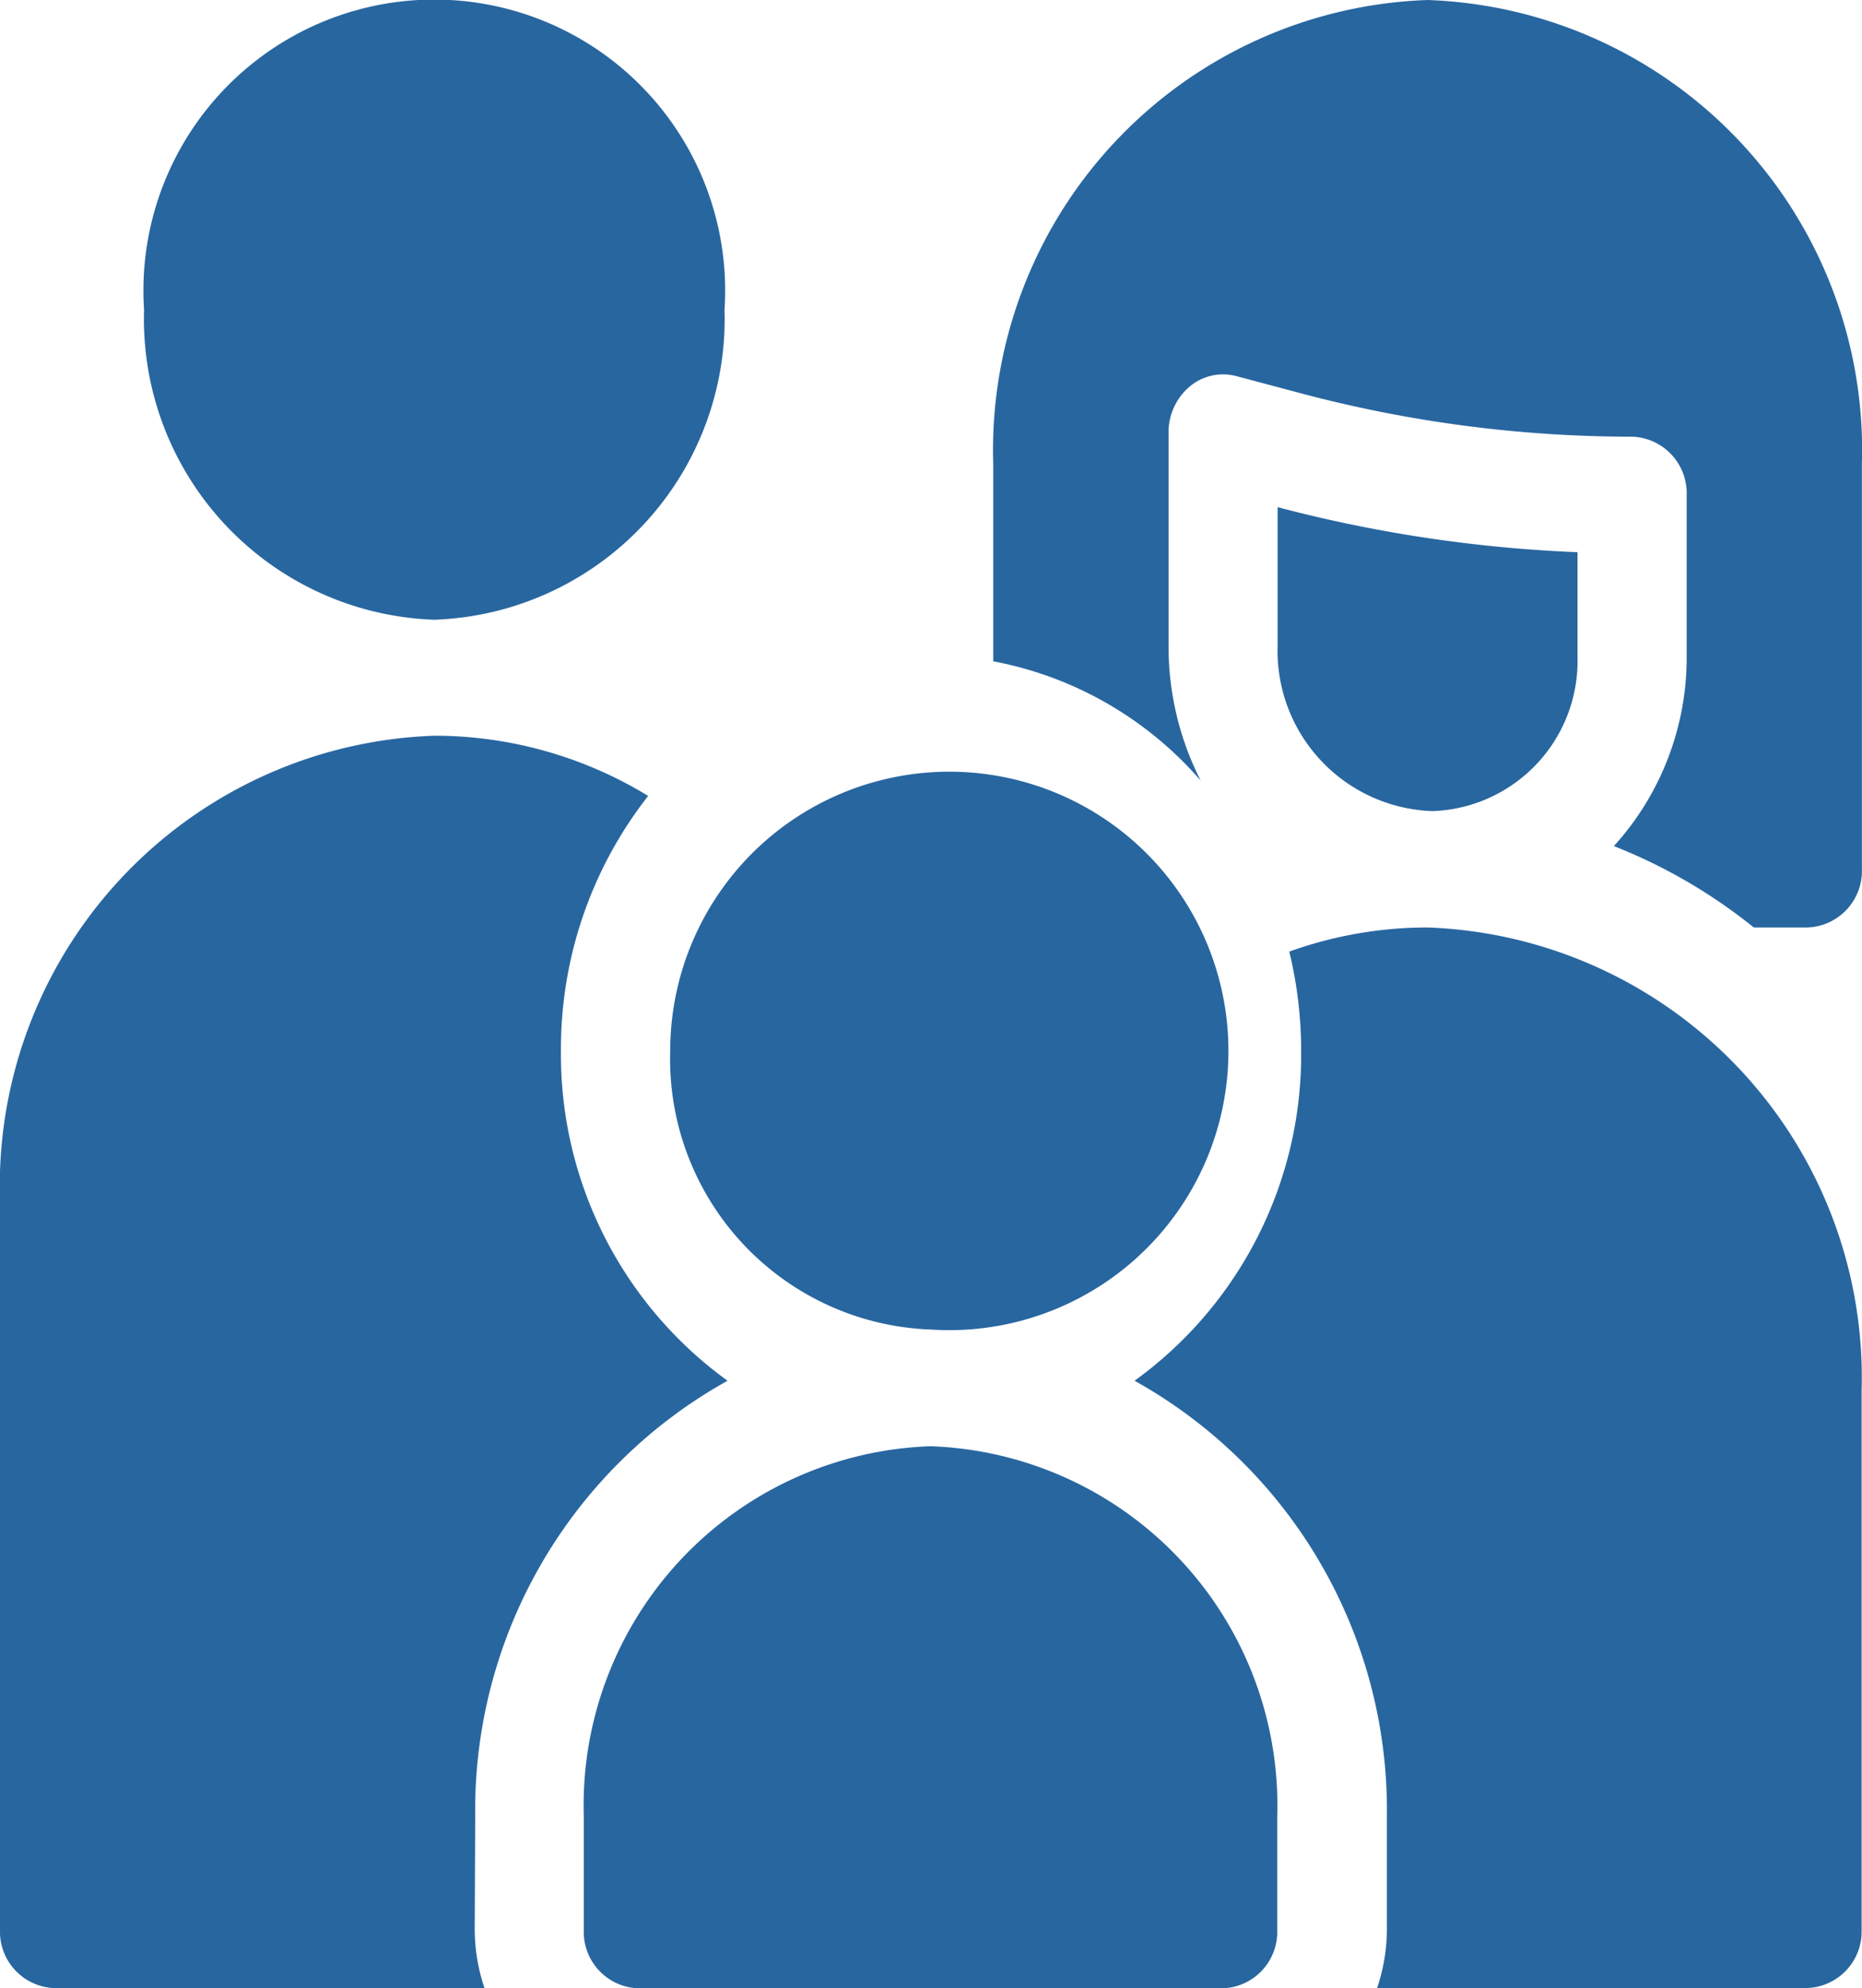 <svg xmlns="http://www.w3.org/2000/svg" width="19" height="20.279" viewBox="0 0 19 20.279">
  <g id="Group_16075" data-name="Group 16075" transform="translate(-299 -296.492)">
    <path id="Path_3938" data-name="Path 3938" d="M42.595,6.322a3.069,3.069,0,0,0,2.961-3.161,2.968,2.968,0,1,0-5.923,0A3.069,3.069,0,0,0,42.595,6.322Zm0,0" transform="translate(260.837 296.491)" fill="#2866a0"/>
    <path id="Path_3939" data-name="Path 3939" d="M352.913,133.713a1.533,1.533,0,0,0,1.479-1.578v-1.063a14.213,14.213,0,0,1-3.06-.459v1.412A1.636,1.636,0,0,0,352.913,133.713Zm0,0" transform="translate(-39.295 171.052)" fill="#2866a0"/>
    <path id="Path_3940" data-name="Path 3940" d="M164.2,372.4a3.666,3.666,0,0,0-3.537,3.775v1.16a.576.576,0,0,0,.557.594h5.962a.576.576,0,0,0,.557-.594v-1.159A3.667,3.667,0,0,0,164.2,372.4Zm0,0" transform="translate(144.294 -61.157)" fill="#2866a0"/>
    <path id="Path_3941" data-name="Path 3941" d="M4.849,200.613a5.011,5.011,0,0,1,2.575-4.441,4.105,4.105,0,0,1-1.7-3.365,4.177,4.177,0,0,1,.89-2.6,4.191,4.191,0,0,0-2.181-.614A4.594,4.594,0,0,0,0,194.328v7.445a.576.576,0,0,0,.557.594H4.944a1.883,1.883,0,0,1-.1-.594Zm0,0" transform="translate(299 114.403)" fill="#2866a0"/>
    <path id="Path_3942" data-name="Path 3942" d="M186.9,204.552a2.848,2.848,0,1,0-2.663-2.842A2.76,2.76,0,0,0,186.9,204.552Zm0,0" transform="translate(121.602 105.501)" fill="#2866a0"/>
    <path id="Path_3943" data-name="Path 3943" d="M314.929,238.871a4.163,4.163,0,0,0-1.412.246,4.279,4.279,0,0,1,.121,1.012,4.1,4.1,0,0,1-1.7,3.365,5.012,5.012,0,0,1,2.575,4.441v1.159a1.883,1.883,0,0,1-.1.594H318.8a.576.576,0,0,0,.557-.594V243.6A4.594,4.594,0,0,0,314.929,238.871Zm0,0" transform="translate(-1.361 67.081)" fill="#2866a0"/>
    <path id="Path_3944" data-name="Path 3944" d="M277.561,0a4.594,4.594,0,0,0-4.432,4.731V6.745a3.709,3.709,0,0,1,2.117,1.217,3.011,3.011,0,0,1-.328-1.377V4.412a.609.609,0,0,1,.214-.468.529.529,0,0,1,.477-.108l.65.173a13.148,13.148,0,0,0,3.389.445.577.577,0,0,1,.557.594V6.694a2.858,2.858,0,0,1-.743,1.936,5.458,5.458,0,0,1,1.428.83h.546a.577.577,0,0,0,.557-.594V4.73A4.594,4.594,0,0,0,277.561,0Zm0,0" transform="translate(36.006 296.492)" fill="#2866a0"/>
  </g>
</svg>
